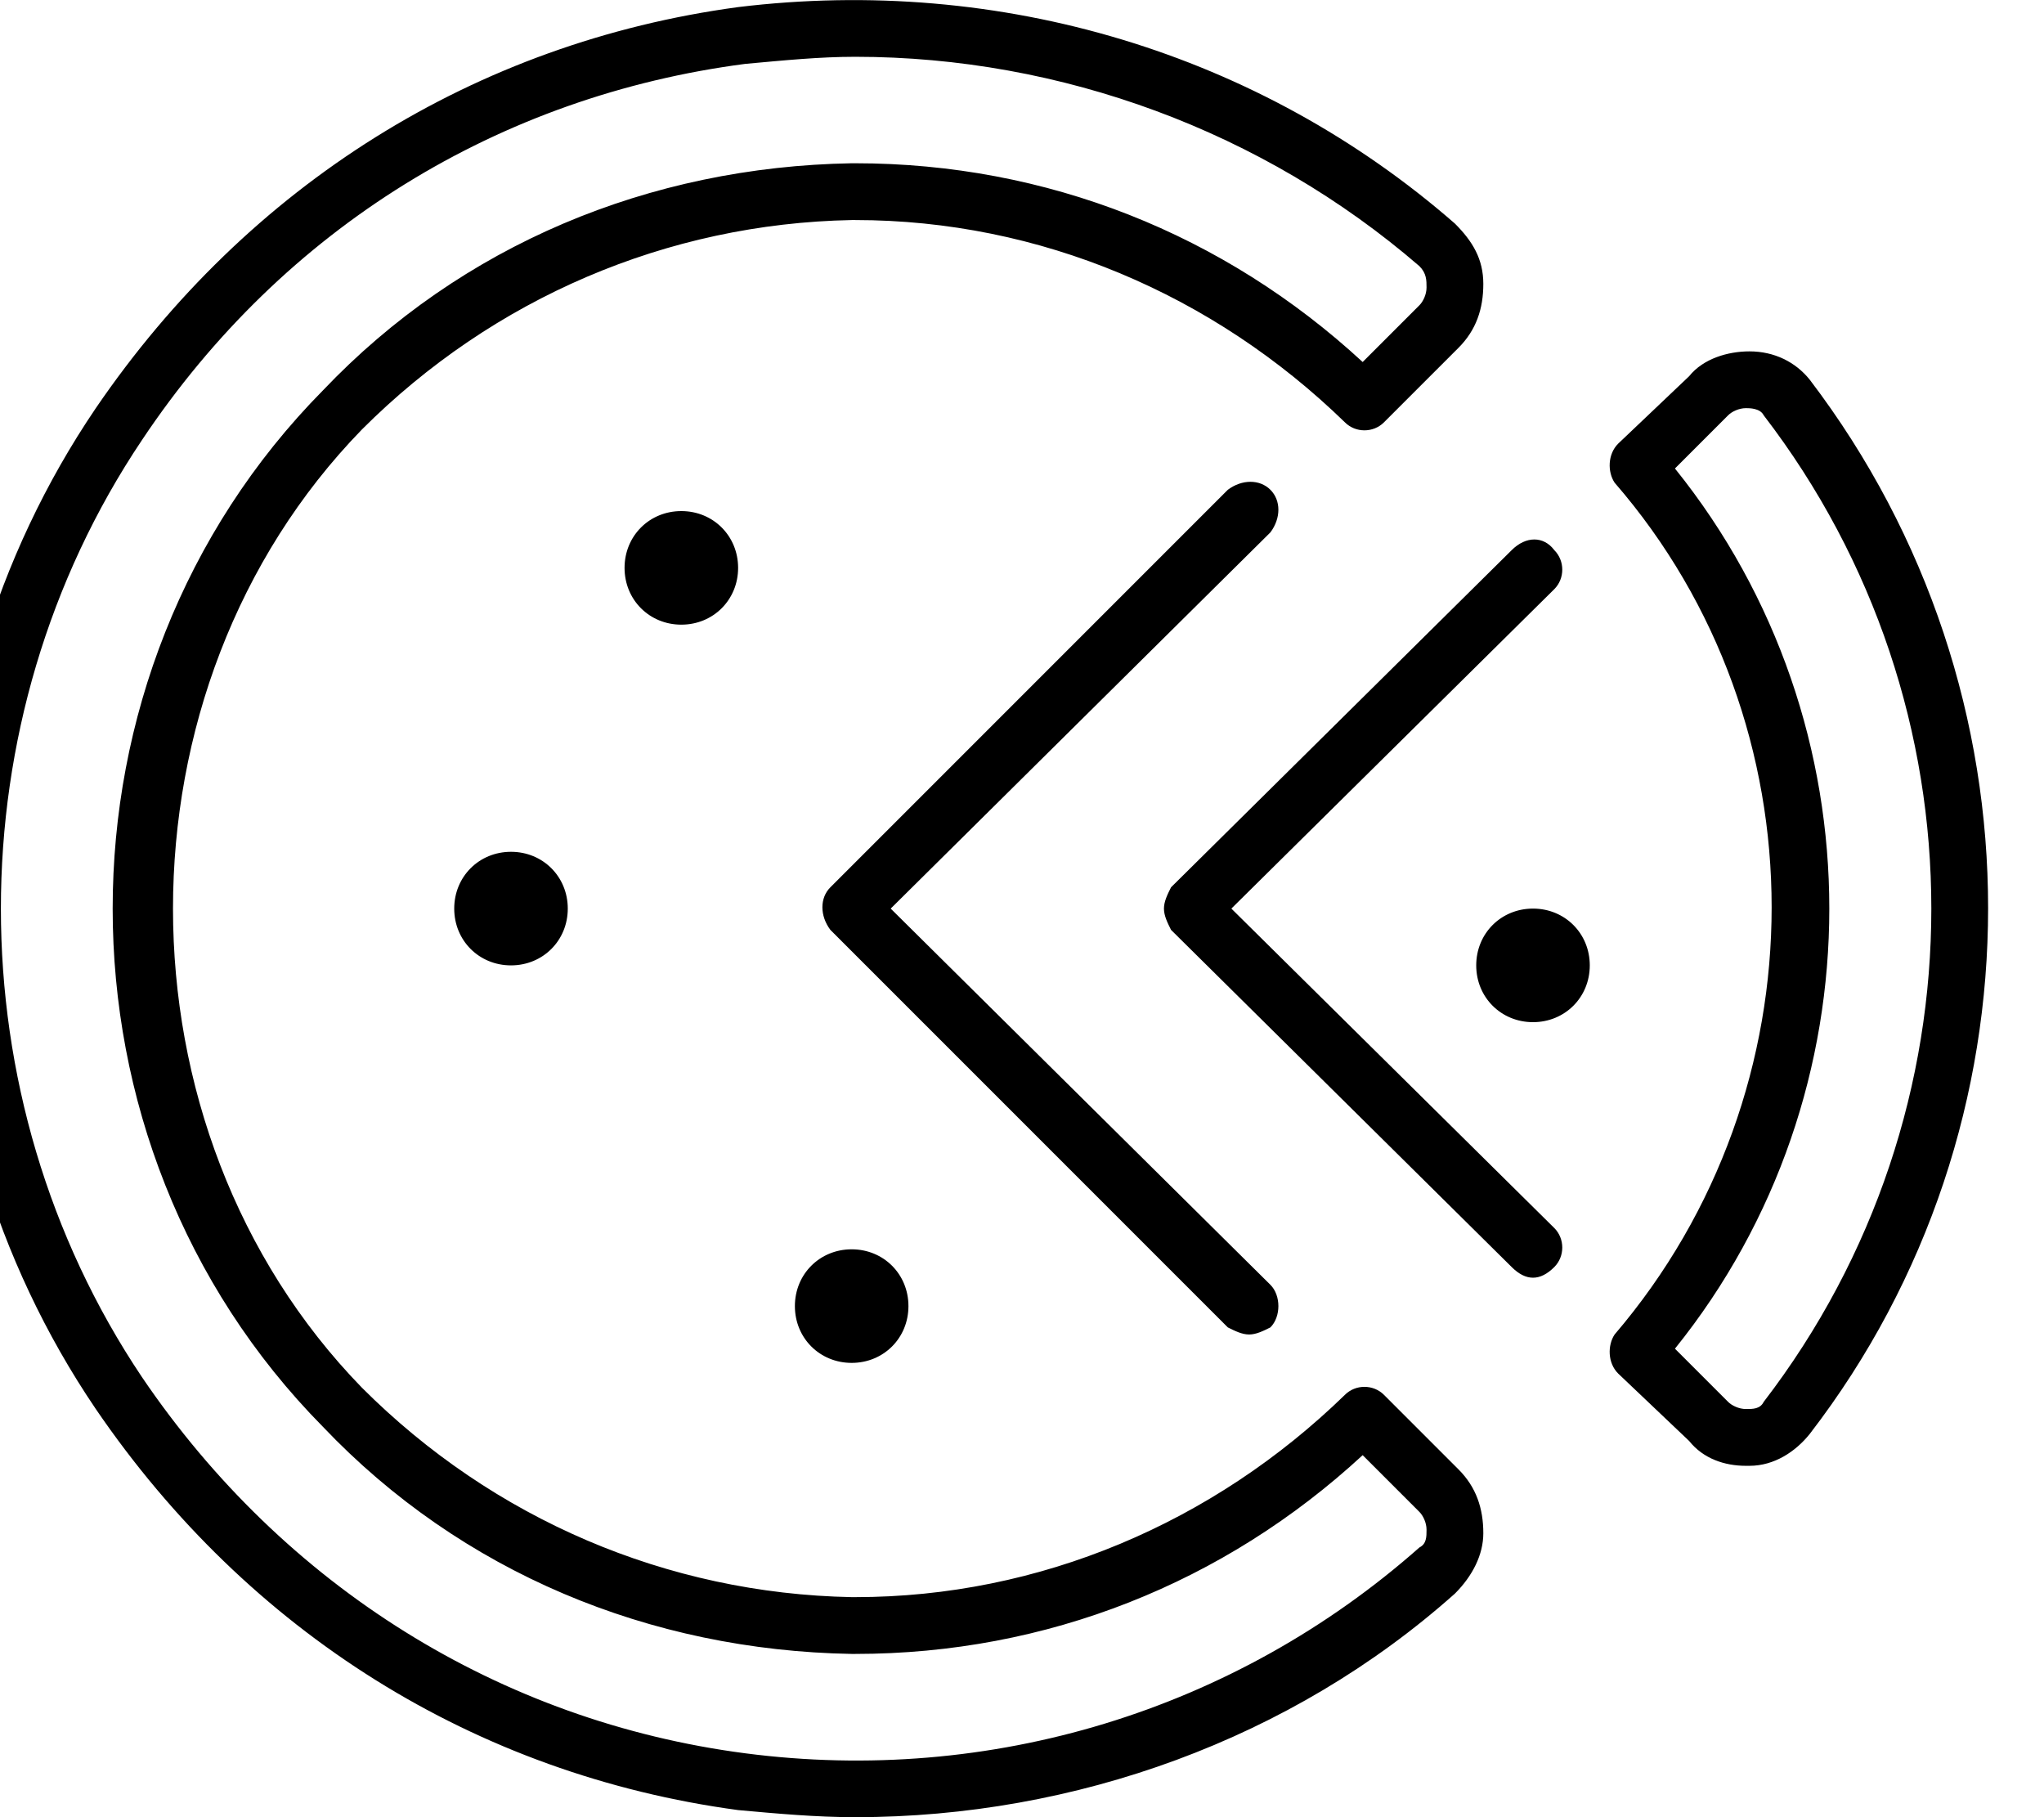 <svg xmlns="http://www.w3.org/2000/svg" viewBox="0 0 576 512"><!-- Font Awesome Pro 6.0.0-alpha1 by @fontawesome - https://fontawesome.com License - https://fontawesome.com/license (Commercial License) --><path d="M390 393C387 390 382 390 379 393C342 429 293 450 241 450H240C188 449 139 428 102 391C31 318 31 194 102 121C139 84 188 63 240 62H241C293 62 342 83 379 119C382 122 387 122 390 119L411 98C416 93 418 87 418 80C418 73 415 68 410 63C355 15 282 -7 208 2C134 12 70 52 27 115C-30 199 -30 313 27 397C70 460 134 500 208 510C219 511 230 512 241 512C303 512 364 490 410 449C415 444 418 438 418 432C418 425 416 419 411 414L390 393ZM400 436C348 482 279 503 210 494C141 485 80 447 40 388C-13 309 -13 203 40 124C80 64 141 27 210 18C221 17 231 16 241 16C299 16 356 37 400 75C402 77 402 79 402 81C402 83 401 85 400 86L384 102C345 66 295 46 241 46H240C183 47 130 69 91 110C12 190 12 322 91 402C130 443 183 465 240 466H241C295 466 345 446 384 410L400 426C401 427 402 429 402 431C402 433 402 435 400 436ZM352 376C354 376 356 375 358 374C361 371 361 365 358 362L251 256L358 150C361 146 361 141 358 138C355 135 350 135 346 138L234 250C231 253 231 258 234 262L346 374C348 375 350 376 352 376ZM510 107C506 102 500 99 493 99C487 99 480 101 476 106L456 125C453 128 453 133 455 136C514 204 514 307 455 376C453 379 453 384 456 387L476 406C480 411 486 413 492 413C492 413 493 413 493 413C500 413 506 409 510 404C577 317 577 195 510 107ZM497 395C496 397 494 397 492 397C490 397 488 396 487 395L472 380C530 308 530 204 472 132L487 117C488 116 490 115 492 115C493 115 496 115 497 117C560 199 560 313 497 395ZM347 256L438 166C441 163 441 158 438 155C435 151 430 151 426 155L330 250C329 252 328 254 328 256S329 260 330 262L426 357C428 359 430 360 432 360C434 360 436 359 438 357C441 354 441 349 438 346L347 256ZM176 160C176 169 183 176 192 176C201 176 208 169 208 160C208 151 201 144 192 144C183 144 176 151 176 160ZM224 368C224 377 231 384 240 384S256 377 256 368C256 359 249 352 240 352S224 359 224 368ZM128 256C128 265 135 272 144 272C153 272 160 265 160 256C160 247 153 240 144 240C135 240 128 247 128 256ZM432 256C423 256 416 263 416 272C416 281 423 288 432 288C441 288 448 281 448 272C448 263 441 256 432 256Z"/></svg>